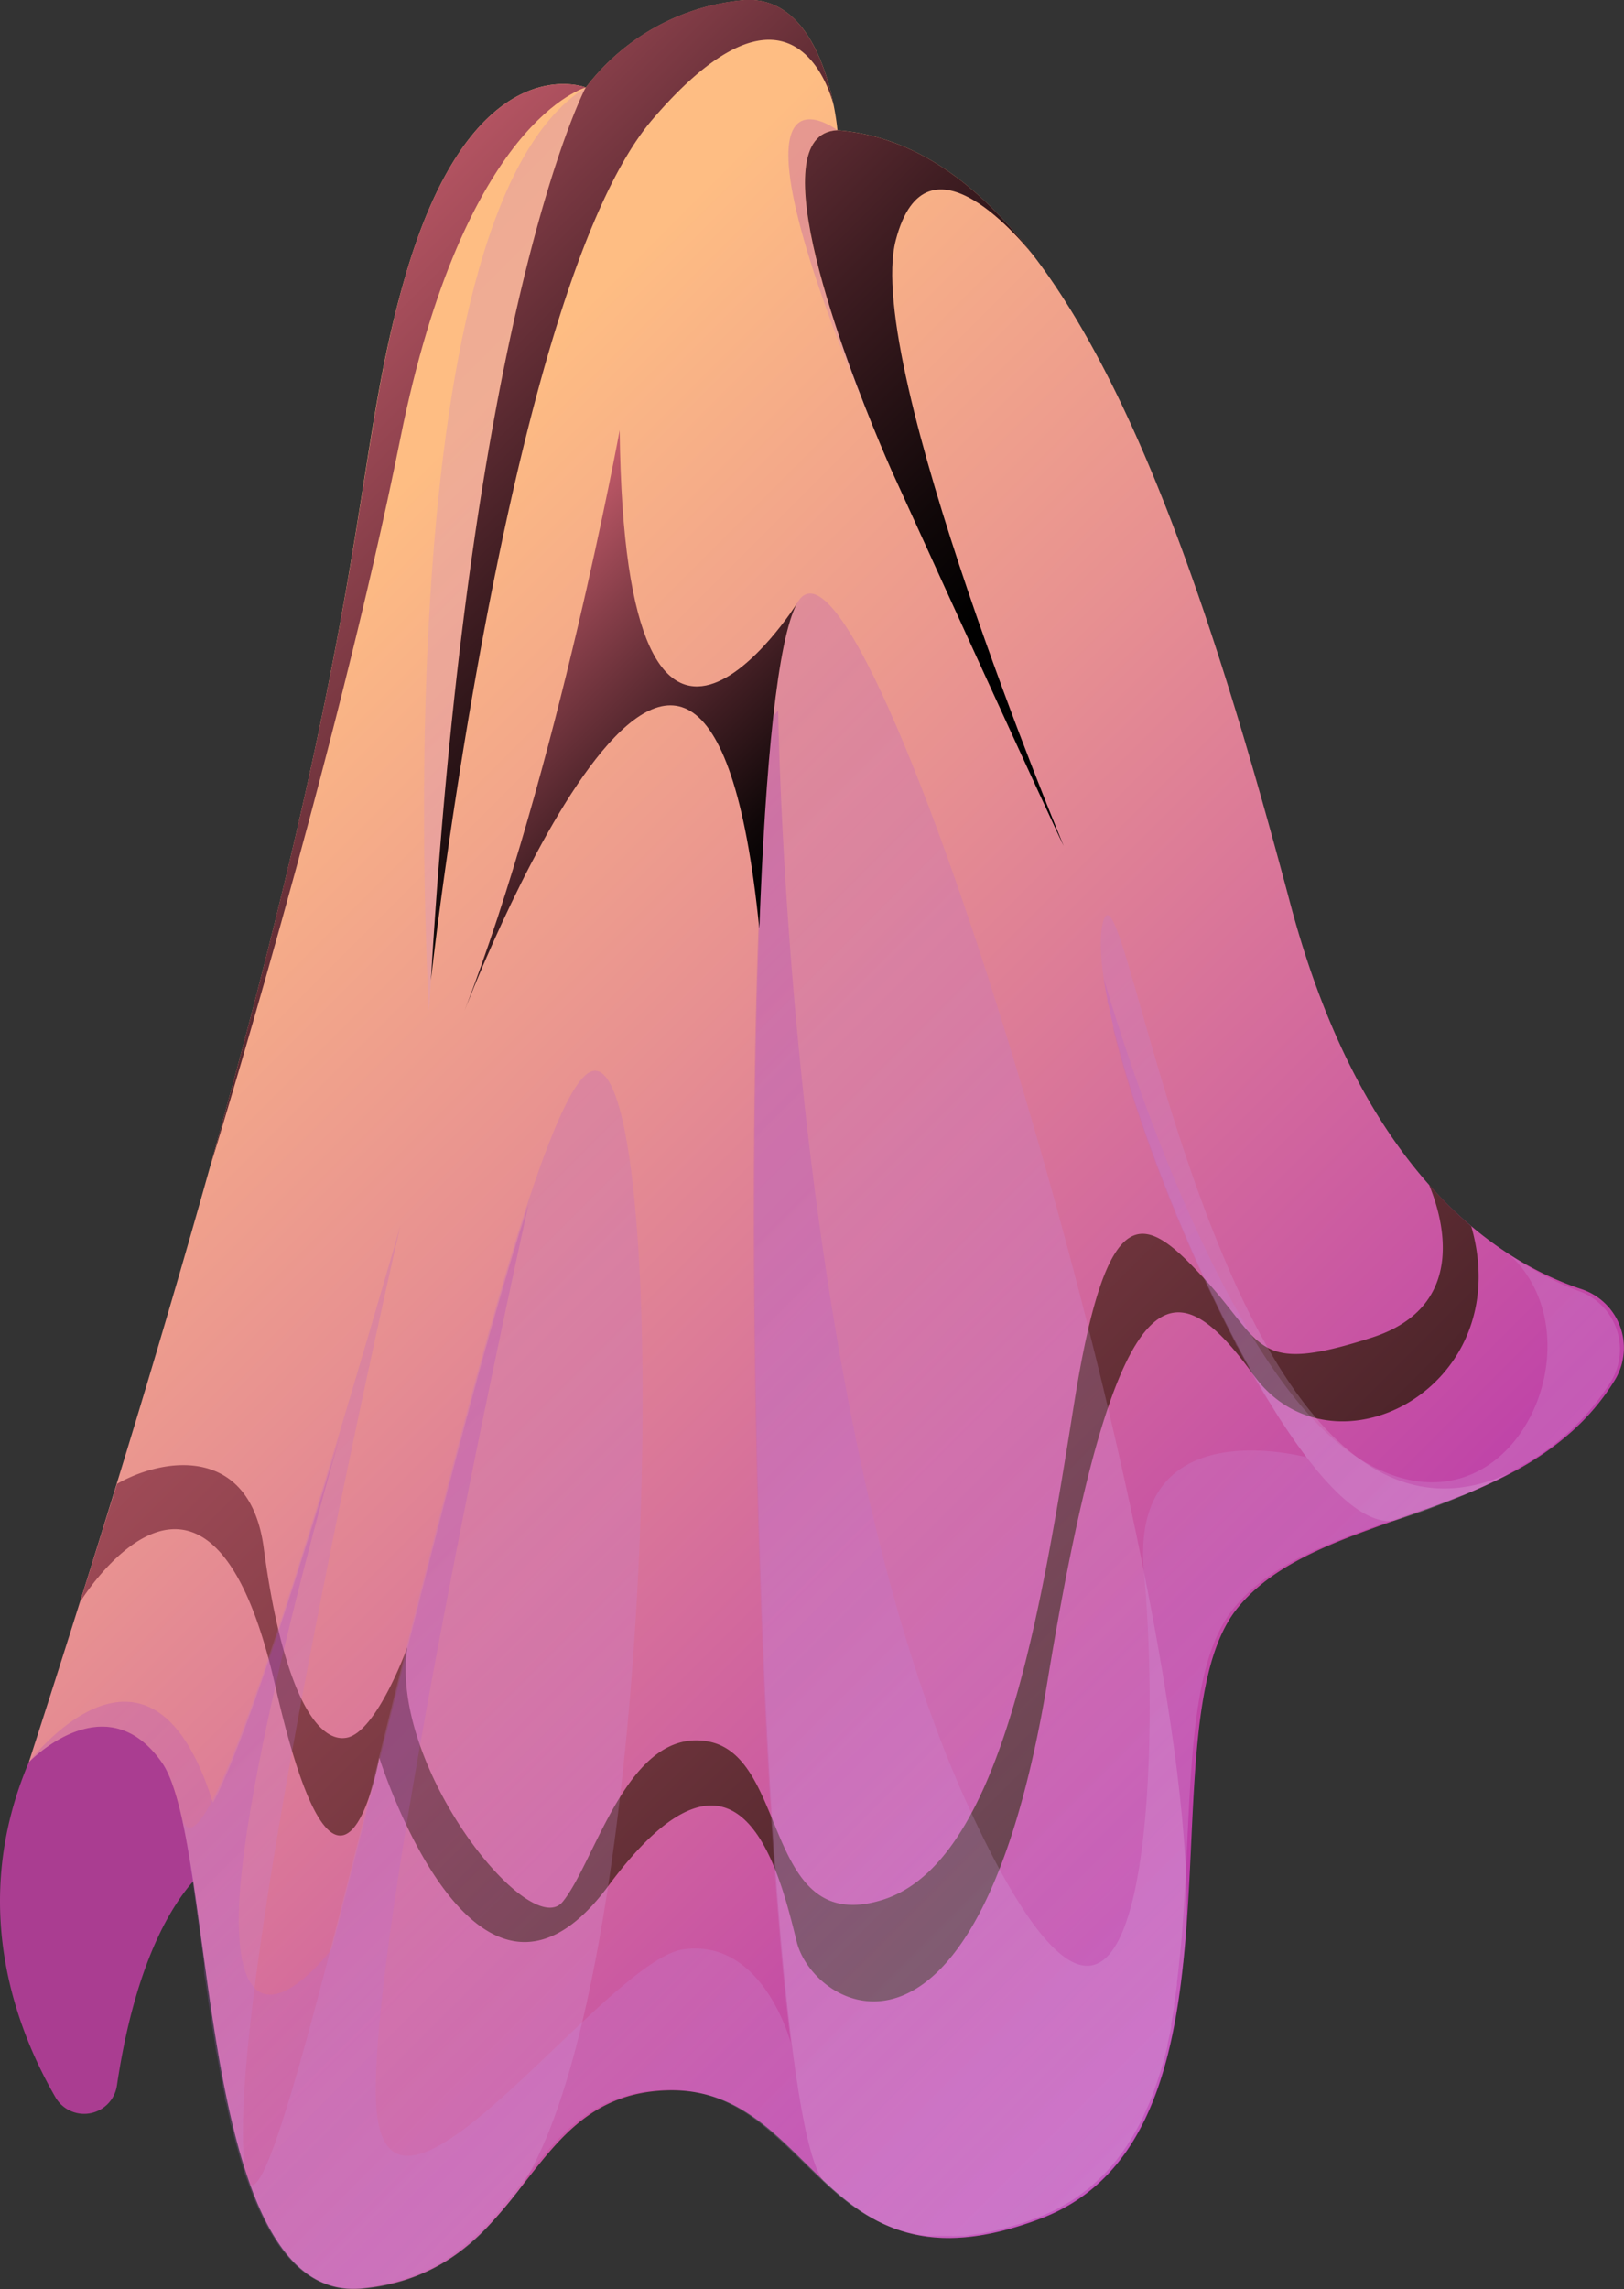<svg xmlns="http://www.w3.org/2000/svg" xmlns:xlink="http://www.w3.org/1999/xlink" viewBox="0 0 101.42 142.9"><rect x="0" y="0" width="101.42" height="142.9" fill="#333333" stroke="none"/><defs><style>.cls-1{isolation:isolate;}.cls-2{fill:#aa3d91;}.cls-3{fill:url(#Áåçûìÿííûé_ãðàäèåíò_3073);}.cls-13,.cls-14,.cls-15,.cls-16,.cls-4{mix-blend-mode:screen;}.cls-4{fill:url(#Áåçûìÿííûé_ãðàäèåíò_3360);}.cls-10,.cls-11,.cls-12,.cls-5,.cls-6,.cls-7,.cls-8,.cls-9{mix-blend-mode:multiply;opacity:0.21;}.cls-5{fill:url(#Áåçûìÿííûé_ãðàäèåíò_3356);}.cls-6{fill:url(#Áåçûìÿííûé_ãðàäèåíò_3356-2);}.cls-7{fill:url(#Áåçûìÿííûé_ãðàäèåíò_3356-3);}.cls-8{fill:url(#Áåçûìÿííûé_ãðàäèåíò_3356-4);}.cls-9{fill:url(#Áåçûìÿííûé_ãðàäèåíò_3356-5);}.cls-10{fill:url(#Áåçûìÿííûé_ãðàäèåíò_3356-6);}.cls-11{fill:url(#Áåçûìÿííûé_ãðàäèåíò_3357);}.cls-12{fill:url(#Áåçûìÿííûé_ãðàäèåíò_3356-7);}.cls-13{fill:url(#Áåçûìÿííûé_ãðàäèåíò_3358);}.cls-14{fill:url(#Áåçûìÿííûé_ãðàäèåíò_3358-2);}.cls-15{fill:url(#Áåçûìÿííûé_ãðàäèåíò_3358-3);}.cls-16{fill:url(#Áåçûìÿííûé_ãðàäèåíò_3359);}</style><linearGradient id="Áåçûìÿííûé_ãðàäèåíò_3073" x1="-24.12" y1="12.83" x2="104.08" y2="141.03" gradientUnits="userSpaceOnUse"><stop offset="0.26" stop-color="#febd83"/><stop offset="0.46" stop-color="#e79091"/><stop offset="0.91" stop-color="#ad20b3"/><stop offset="1" stop-color="#a109ba"/></linearGradient><linearGradient id="Áåçûìÿííûé_ãðàäèåíò_3360" x1="-25.56" y1="14.27" x2="102.64" y2="142.47" gradientUnits="userSpaceOnUse"><stop offset="0" stop-color="#ff778b"/><stop offset="0.1" stop-color="#ee6f82"/><stop offset="0.3" stop-color="#c15a69"/><stop offset="0.58" stop-color="#793942"/><stop offset="0.92" stop-color="#170b0d"/><stop offset="1"/></linearGradient><linearGradient id="Áåçûìÿííûé_ãðàäèåíò_3356" x1="-62.52" y1="-59.93" x2="106.06" y2="108.65" gradientUnits="userSpaceOnUse"><stop offset="0.24" stop-color="#921abf"/><stop offset="0.3" stop-color="#9827c3"/><stop offset="0.41" stop-color="#a848cc"/><stop offset="0.56" stop-color="#c27fdb"/><stop offset="0.74" stop-color="#e6c9f0"/><stop offset="0.86" stop-color="#fff"/></linearGradient><linearGradient id="Áåçûìÿííûé_ãðàäèåíò_3356-2" x1="-43.71" y1="32.42" x2="84.49" y2="160.62" xlink:href="#Áåçûìÿííûé_ãðàäèåíò_3356"/><linearGradient id="Áåçûìÿííûé_ãðàäèåíò_3356-3" x1="-23.31" y1="12.02" x2="104.89" y2="140.22" xlink:href="#Áåçûìÿííûé_ãðàäèåíò_3356"/><linearGradient id="Áåçûìÿííûé_ãðàäèåíò_3356-4" x1="-48.56" y1="37.27" x2="79.64" y2="165.47" xlink:href="#Áåçûìÿííûé_ãðàäèåíò_3356"/><linearGradient id="Áåçûìÿííûé_ãðàäèåíò_3356-5" x1="-5.03" y1="-6.26" x2="123.17" y2="121.94" xlink:href="#Áåçûìÿííûé_ãðàäèåíò_3356"/><linearGradient id="Áåçûìÿííûé_ãðàäèåíò_3356-6" x1="95.75" y1="91.08" x2="95.82" y2="91.15" xlink:href="#Áåçûìÿííûé_ãðàäèåíò_3356"/><linearGradient id="Áåçûìÿííûé_ãðàäèåíò_3357" x1="16.87" y1="68.88" x2="84.95" y2="136.96" gradientUnits="userSpaceOnUse"><stop offset="0" stop-color="#921abf"/><stop offset="0.1" stop-color="#9827c3"/><stop offset="0.28" stop-color="#a848cc"/><stop offset="0.52" stop-color="#c27fdb"/><stop offset="0.81" stop-color="#e6c9f0"/><stop offset="1" stop-color="#fff"/></linearGradient><linearGradient id="Áåçûìÿííûé_ãðàäèåíò_3356-7" x1="45.5" y1="10.25" x2="62.21" y2="26.96" xlink:href="#Áåçûìÿííûé_ãðàäèåíò_3356"/><linearGradient id="Áåçûìÿííûé_ãðàäèåíò_3358" x1="16.27" y1="-15.02" x2="65.51" y2="34.22" gradientUnits="userSpaceOnUse"><stop offset="0" stop-color="#ff778b"/><stop offset="0.07" stop-color="#eb6e80"/><stop offset="0.42" stop-color="#883f4a"/><stop offset="0.7" stop-color="#3f1d22"/><stop offset="0.9" stop-color="#110809"/><stop offset="1"/></linearGradient><linearGradient id="Áåçûìÿííûé_ãðàäèåíò_3358-2" x1="-6.53" y1="7.79" x2="60.91" y2="75.22" xlink:href="#Áåçûìÿííûé_ãðàäèåíò_3358"/><linearGradient id="Áåçûìÿííûé_ãðàäèåíò_3358-3" x1="4.16" y1="-2.9" x2="51.41" y2="44.35" xlink:href="#Áåçûìÿííûé_ãðàäèåíò_3358"/><linearGradient id="Áåçûìÿííûé_ãðàäèåíò_3359" x1="14.88" y1="25.91" x2="46.22" y2="57.24" gradientUnits="userSpaceOnUse"><stop offset="0.25" stop-color="#ff778b"/><stop offset="0.3" stop-color="#eb6e80"/><stop offset="0.56" stop-color="#883f4a"/><stop offset="0.77" stop-color="#3f1d22"/><stop offset="0.92" stop-color="#110809"/><stop offset="1"/></linearGradient></defs><g class="cls-1"><g id="Calque_2" data-name="Calque 2"><g id="Ñëîé_2" data-name="Ñëîé 2"><path class="cls-2" d="M7.3,130.19a2.07,2.07,0,0,1-3.84.72C.82,126.33-1.89,118.71,1.8,110c6-14.13,15.36-9.19,15.36-9.19l-3.88,15.54S9,118.71,7.3,130.19Z"/><path class="cls-3" d="M36.59,5.46s-7.07-2.8-11.3,11.86S24.58,39.57,1.8,110c0,0,4.77-5,8.3,0s1.94,33.9,12.54,32.84,9.83-12.18,19.13-12.36,9.47,13.25,23.25,8,6.36-30.55,12.18-38c5.07-6.44,18.13-5.29,23.67-14.37a3.86,3.86,0,0,0-2.1-5.64c-5.08-1.68-13.67-7-18.21-24.14C73.85,31.09,65.9,9.19,52.3,8.13c0,0-.7-8.47-5.82-8.12A13.93,13.93,0,0,0,36.59,5.46Z"/><path class="cls-4" d="M17.16,105.1c4.12,18.17,6.53,4.62,6.53,4.62s6,19.19,14.3,8,10.7-.78,11.77,3.5,11.32,10.09,15.67-16.36,8-25.71,12.88-19,16.48.81,13.57-9.32a26.77,26.77,0,0,1-2.64-2.6c.76,1.82,2.62,7.56-3.56,9.55-7.37,2.37-6.72.42-10.42-3.62S69.2,74.3,67.08,87.6s-4.59,28.73-12,31-5.79-8.94-10.83-9.89-7.05,7.48-9.11,10-10.86-8.46-9.7-15.89c0,0-1.91,5.3-3.79,5.65s-4-3-5.18-11.85c-.84-6.3-6.06-5.75-9.16-4Q6.21,96.16,5,100S13,86.93,17.16,105.1Z"/><path class="cls-5" d="M36.59,5.46S29.22,19.25,26.8,63.11C26.8,63.11,23.73,13.38,36.59,5.46Z"/><path class="cls-6" d="M32.33,136.81c9-12.77,9.76-71.76,4.6-69.93s-18.71,71.6-21.31,69.47c1.46,4.08,3.6,6.86,7,6.52a12,12,0,0,0,8.22-4.3c.07-.08.16-.17.23-.26C31.52,137.82,31.93,137.32,32.33,136.81Z"/><path class="cls-7" d="M73.89,122.51c.07-.67.13-1.33.18-2,1.05-21.16-20-90.8-24.31-82.83-4.48,8.24-2.81,92.77,1.65,98.44,3,2.81,6.48,5.08,13.61,2.34,6.23-2.4,8.12-8.87,8.86-15.93Z"/><path class="cls-8" d="M25,76.53C20,93.72,12.39,119.71,11.24,113c1.32,5.38,1.83,15.48,4.07,22.44C13.81,125.15,25,76.53,25,76.53Z"/><path class="cls-9" d="M68.85,57.7c-1.42,6.59,11.53,38.14,18.21,37.23a42.92,42.92,0,0,0,8.77-3.82C76.43,103.1,70.26,51.1,68.85,57.7Z"/><path class="cls-10" d="M95.83,91.11l-.07,0Z"/><path class="cls-11" d="M94.25,78.29c6,5.48-.09,18.67-9.41,12.73-8.42-5.36-14.76-26-15.91-29.95.06.42.14.86.23,1.32,0,.12,0,.25.08.37.08.41.18.83.28,1.26,0,.07,0,.14,0,.22.13.5.26,1,.41,1.56l.12.4c.12.45.26.9.4,1.37l.11.35c.18.57.37,1.15.57,1.73a3.38,3.38,0,0,0,.11.34l.54,1.54c0,.13.1.26.14.39.23.62.46,1.24.71,1.87l.06.15c.22.58.46,1.17.7,1.75,0,.13.1.25.16.38.52,1.27,1.08,2.54,1.66,3.79l.15.33c.29.61.58,1.22.87,1.81s.63,1.26.94,1.86c0,.08.09.16.13.24.29.55.58,1.08.87,1.6l.09.15c.32.57.64,1.12,1,1.66a.83.83,0,0,1,.08.12c.3.49.59,1,.89,1.4l.13.2c.41.61.82,1.19,1.23,1.73-1.65-.4-11-2.28-10.15,7.19,1,10.37.63,39.6-10.84,14.88s-12-68.69-12-68.69l-.37.45c-1.93,17.33-1.32,59.32.83,79.88.11,1,.22,2,.33,2.84l-.07-.21c-.34-1.1-2.18-6.25-6.65-5.62-1.51.22-3.84,2.23-6.36,4.59-5.82,5.47-12.66,12.86-12.84,4.6C23.26,119,33,75.21,33,75.21c-3.76,11.48-8.61,32.33-12.29,46.46,0,0-3.08,4.07-4.77,2.46-.51-.49-.9-1.5-1-3.33-.54-7.82,6.36-31.38,6.36-31.38-3,9.84-6.06,19.46-8,23.12C9.39,100,1.8,110,1.8,110s4.77-5,8.3,0a9.21,9.21,0,0,1,1.14,3q.12.49.24,1s0,.06,0,.09c.07.34.14.69.21,1.06,0,0,0,.09,0,.14.07.36.13.72.19,1.1l0,.14c.06.39.12.79.19,1.2v.08c.22,1.5.44,3.12.67,4.79,0,.13,0,.25,0,.38,0,.31.09.63.13.94s.07.48.1.72.07.49.11.73.09.57.13.86.07.41.1.62l.15.94c0,.19.07.37.1.55.06.34.12.66.18,1l.09.5.21,1c0,.15,0,.29.09.44.07.36.15.71.24,1.06,0,.12,0,.24.08.36.09.38.19.76.29,1.13a2.17,2.17,0,0,0,.07.24c.12.45.25.88.38,1.3s.21.62.32.91a18.94,18.94,0,0,0,1.21,2.75l.06.11c.2.34.4.67.62,1l.14.19a7.67,7.67,0,0,0,.68.81l.09.1a6.36,6.36,0,0,0,.85.72l.14.09a6.35,6.35,0,0,0,.77.41l.3.11a5.57,5.57,0,0,0,.73.19l.31.05a5.22,5.22,0,0,0,1.12,0,14,14,0,0,0,1.68-.28l.46-.12c.37-.1.73-.21,1.08-.34l.41-.16a10.47,10.47,0,0,0,1.26-.61l.1-.06q.54-.33,1-.69l.35-.27c.24-.19.47-.39.7-.6l.31-.29c.3-.28.58-.58.85-.88l.23-.25c.43-.5.84-1,1.24-1.51,2.45-3.11,4.57-6.21,9.44-6.3,4.48-.08,6.85,3,9.64,5.6l.52.49.09.07.47.41.14.11.44.35.17.13.44.3.2.14.43.26.24.13.43.23.27.13.44.18.29.11c.15.06.3.1.46.15l.32.09.48.11.34.06.5.07.37,0,.54,0h.39a5.44,5.44,0,0,0,.57,0l.42,0,.61-.09.45-.06.67-.14.45-.1.8-.23.39-.11c.42-.13.84-.28,1.28-.45a12.55,12.55,0,0,0,1.17-.53l.37-.21a8.1,8.1,0,0,0,.7-.42c.14-.09.27-.19.4-.29s.39-.28.57-.43l.38-.35.49-.46.36-.4c.14-.16.28-.32.41-.49l.34-.45c.12-.17.24-.34.35-.52s.21-.32.31-.49l.3-.53.28-.54c.09-.18.16-.35.24-.53s.19-.4.27-.61.11-.28.16-.42a25.62,25.62,0,0,0,.92-3,.36.36,0,0,1,0-.1c.08-.35.16-.71.23-1.07,0-.07,0-.14,0-.21.07-.36.13-.73.19-1.09l0-.21c.06-.38.12-.76.17-1.15l0-.14c.05-.42.1-.83.14-1.25.08-.69.14-1.35.19-2,.62-8,.19-16.27,3.13-20,2.2-2.8,5.91-4.16,9.86-5.56.71-.25,1.44-.5,2.16-.77l.13,0c.72-.27,1.43-.54,2.15-.83l.07,0a27.74,27.74,0,0,0,4.18-2.11c-.33.2-.66.39-1,.55.33-.18.66-.35,1-.55a15.4,15.4,0,0,0,5.1-5,3.87,3.87,0,0,0-2.09-5.67A20,20,0,0,1,94.25,78.29Z"/><path class="cls-12" d="M52.3,8.13s-8.77-6.59,3.36,21.2C55.66,29.33,46.24,8.37,52.3,8.13Z"/><path class="cls-13" d="M52.3,8.13c-5,.2.56,14.56,2.64,19.52.23.55.46,1.09.72,1.68,9.89,21.72,10.77,23.48,10.77,23.48S53.92,22.79,55.94,15c1.91-7.37,8.09.29,8.71,1.09C61.1,11.41,57.05,8.5,52.3,8.13Z"/><path class="cls-14" d="M25,27.38C29,7.43,36.59,5.46,36.59,5.46s-7.07-2.8-11.3,11.86C22,28.85,23.42,36,13.11,72.87,13.11,72.87,21,47.34,25,27.38Z"/><path class="cls-15" d="M46.48,0a13.93,13.93,0,0,0-9.89,5.45l-.08.14c-.74,1.52-7.22,15.73-9.6,55.6.2-1.8,5-43.44,13.85-53.75S51.92,6,52.08,6.63C51.6,4.21,50.22-.25,46.48,0Z"/><path class="cls-16" d="M38.7,26.85S34.8,48.16,29,63.11c0,0,14.75-38.6,18.33-6l.09.84c.38-10.28,1.14-18.05,2.35-20.28C49.76,37.68,39,54.75,38.7,26.85Z"/></g></g></g></svg>